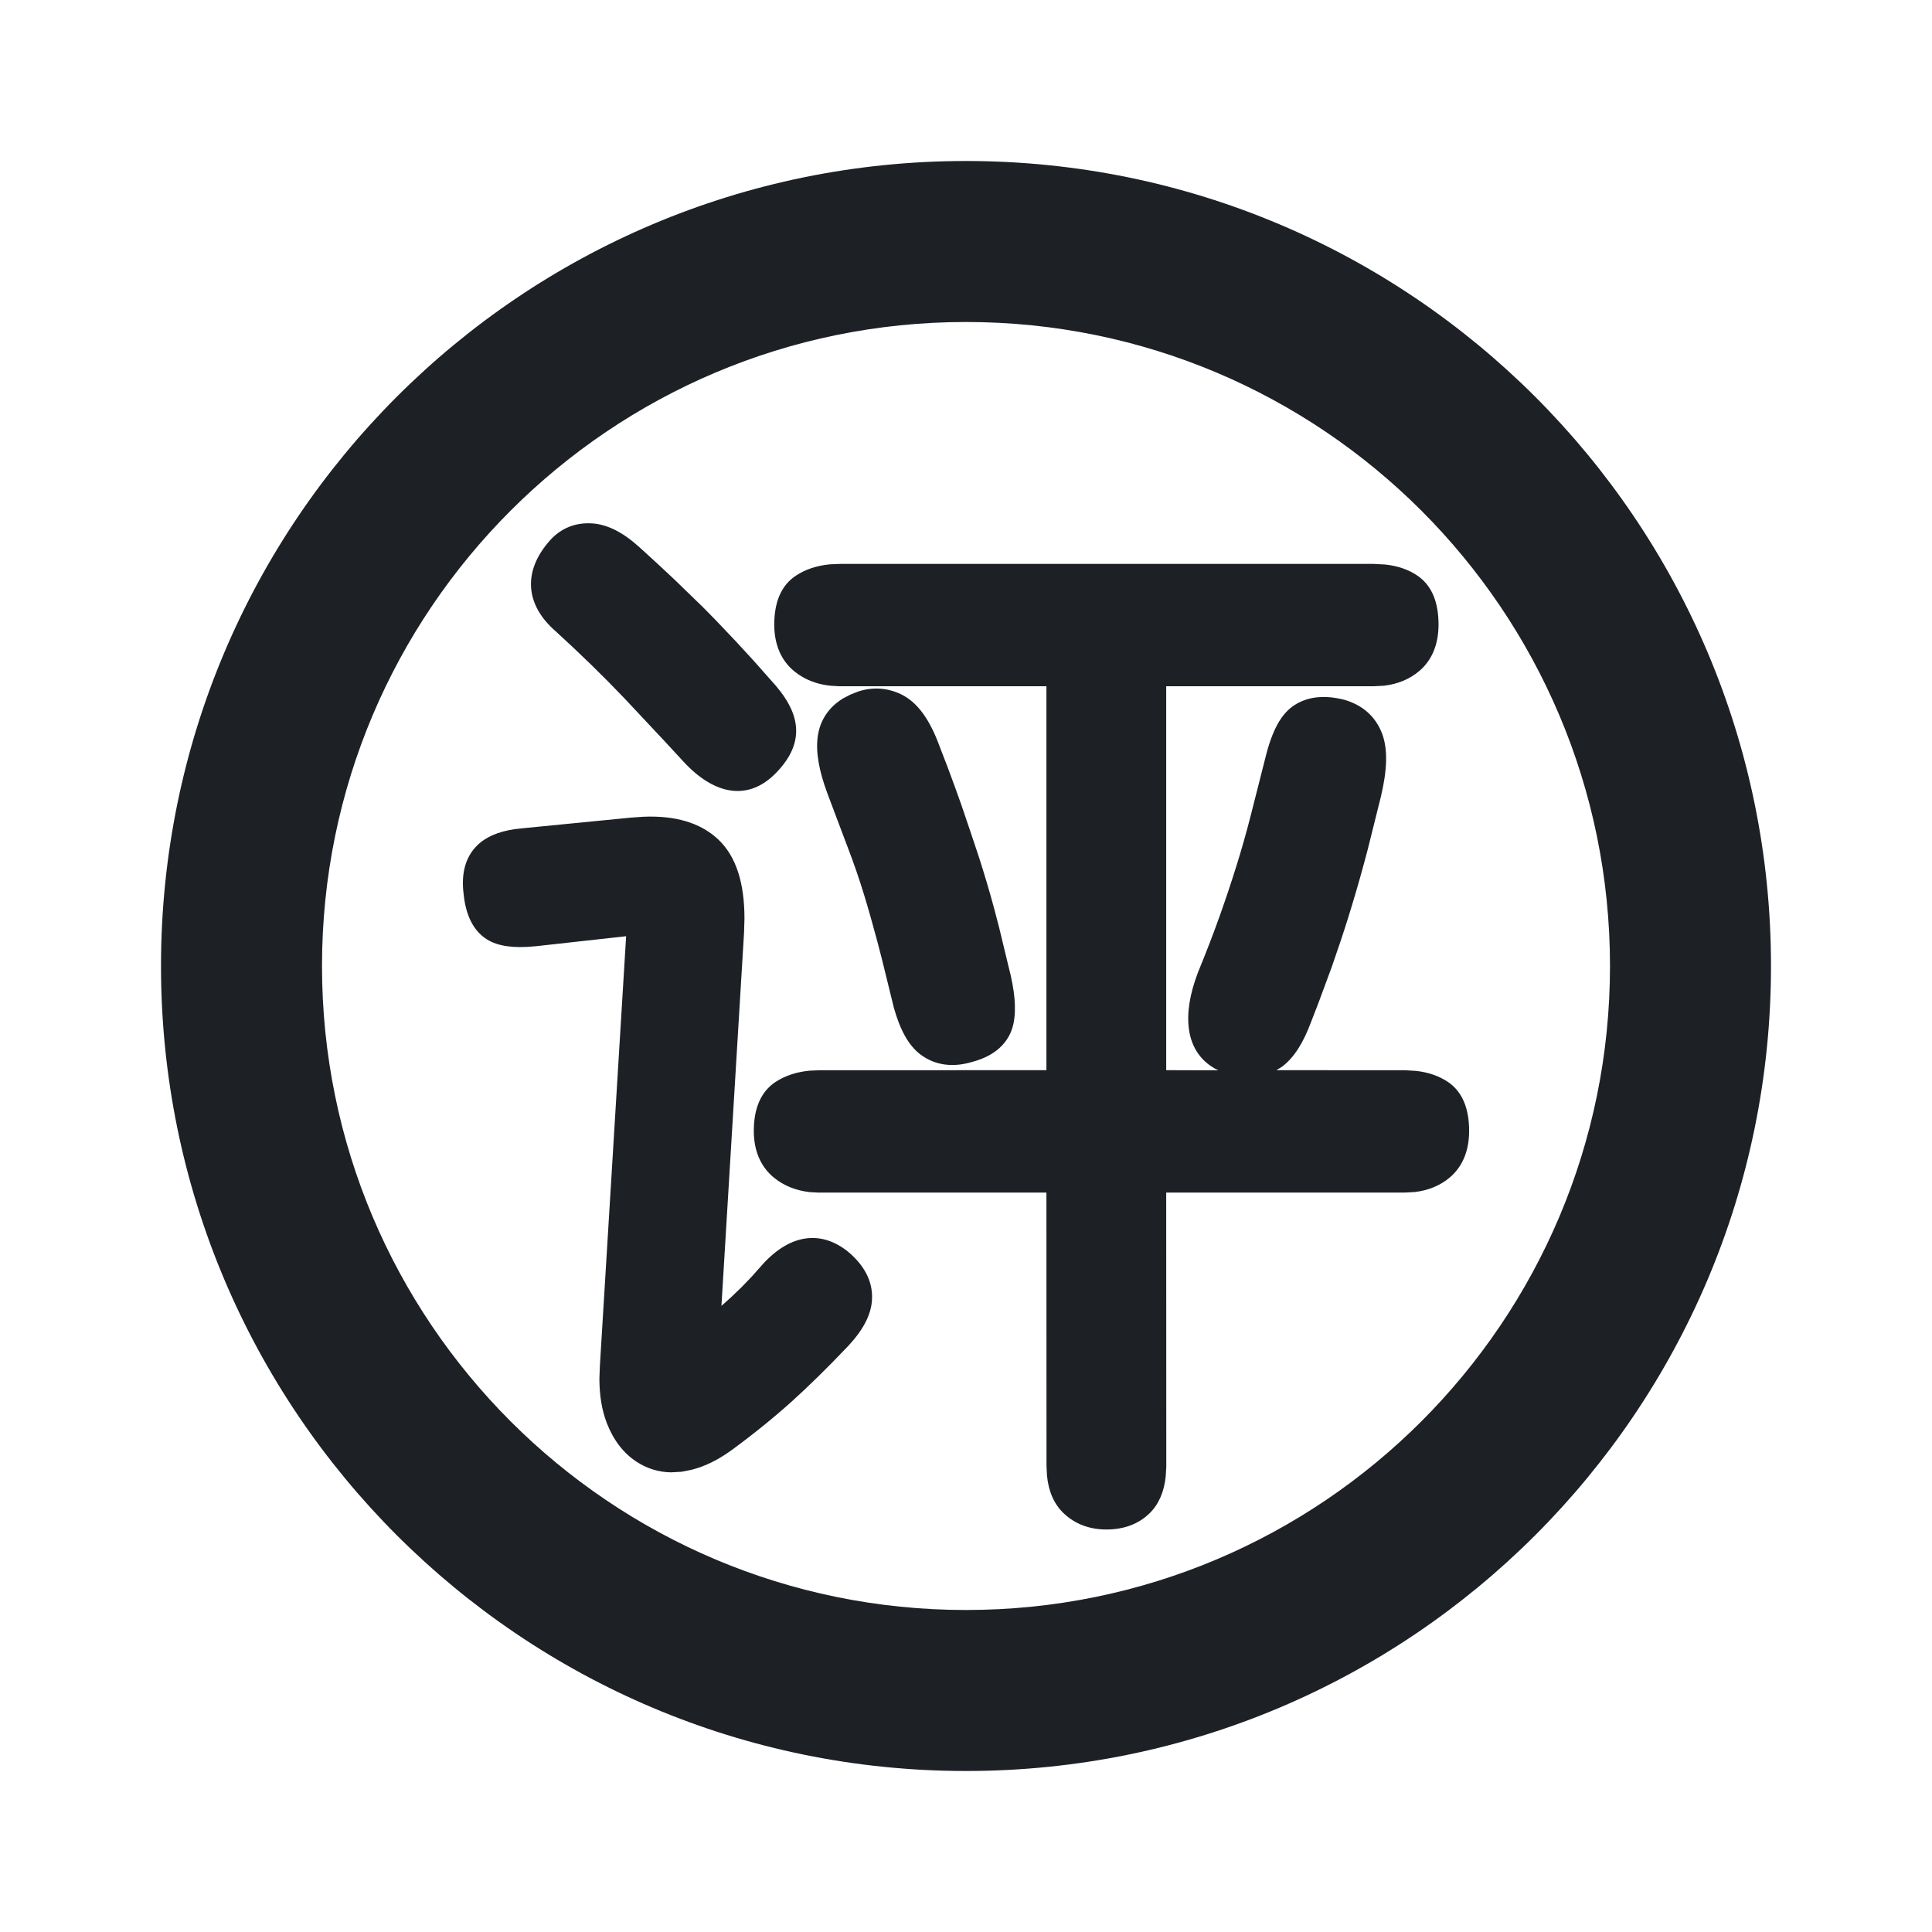 <svg width="24" height="24" viewBox="0 0 24 24" fill="none" xmlns="http://www.w3.org/2000/svg">
<path fill-rule="evenodd" clip-rule="evenodd" d="M12 2C17.523 2 22 6.477 22 12C22 17.523 17.523 22 12 22C6.477 22 2 17.523 2 12C2 6.477 6.477 2 12 2ZM12 4C7.582 4 4 7.582 4 12C4 16.418 7.582 20 12 20C16.418 20 20 16.418 20 12C20 7.582 16.418 4 12 4ZM17.063 7.005H10.438L10.313 7.01C10.151 7.025 10.009 7.071 9.89 7.149C9.702 7.271 9.618 7.484 9.618 7.759C9.618 8.001 9.7 8.203 9.868 8.34C9.991 8.44 10.142 8.5 10.313 8.518L10.425 8.525L12.999 8.525V13.294L10.184 13.295L10.06 13.3C9.898 13.315 9.756 13.361 9.636 13.439C9.449 13.561 9.364 13.774 9.364 14.049C9.364 14.291 9.447 14.493 9.615 14.63C9.738 14.73 9.888 14.79 10.06 14.809L10.171 14.815L12.999 14.815L13 18.207L13.006 18.33C13.025 18.527 13.094 18.688 13.219 18.804C13.36 18.935 13.539 19 13.744 19C13.958 19 14.141 18.934 14.279 18.8C14.396 18.686 14.461 18.53 14.481 18.341L14.488 18.22L14.487 14.815L17.443 14.815L17.574 14.808C17.743 14.788 17.89 14.728 18.01 14.627C18.172 14.489 18.25 14.29 18.25 14.049C18.25 13.776 18.17 13.565 17.988 13.441C17.877 13.366 17.743 13.32 17.591 13.303L17.456 13.295L15.856 13.294L15.926 13.251C16.075 13.139 16.19 12.954 16.284 12.702C16.317 12.617 16.349 12.534 16.38 12.454L16.545 12.008C16.617 11.802 16.686 11.597 16.75 11.392C16.814 11.186 16.879 10.966 16.943 10.73L16.992 10.546L17.154 9.896C17.232 9.568 17.242 9.313 17.171 9.119C17.092 8.904 16.927 8.758 16.7 8.693C16.464 8.633 16.259 8.649 16.09 8.753C15.912 8.862 15.8 9.082 15.718 9.417L15.535 10.138C15.481 10.349 15.423 10.553 15.361 10.751C15.299 10.951 15.23 11.157 15.155 11.369C15.08 11.58 14.989 11.818 14.881 12.081C14.78 12.347 14.742 12.578 14.769 12.783C14.8 13.018 14.927 13.197 15.134 13.296L14.487 13.294V8.525L17.063 8.525L17.194 8.518C17.363 8.498 17.51 8.438 17.63 8.336C17.792 8.199 17.87 7.999 17.87 7.759C17.87 7.486 17.79 7.275 17.608 7.151C17.497 7.075 17.363 7.03 17.211 7.013L17.063 7.005ZM8.917 10.423C8.696 10.218 8.383 10.129 7.99 10.146L7.835 10.157L6.512 10.287L6.387 10.301C6.186 10.332 6.03 10.398 5.921 10.509C5.782 10.65 5.732 10.846 5.756 11.078C5.778 11.324 5.852 11.514 5.998 11.633C6.127 11.739 6.309 11.774 6.546 11.763L6.67 11.753L7.778 11.63L7.452 16.965L7.446 17.125C7.446 17.332 7.476 17.517 7.538 17.678C7.62 17.888 7.742 18.05 7.907 18.158C8.035 18.242 8.178 18.287 8.333 18.29L8.465 18.283L8.591 18.258C8.758 18.216 8.916 18.137 9.076 18.023C9.355 17.819 9.607 17.615 9.833 17.412C10.057 17.209 10.281 16.989 10.506 16.752C10.711 16.542 10.827 16.338 10.833 16.13C10.84 15.911 10.733 15.715 10.535 15.549C10.178 15.263 9.785 15.346 9.451 15.732L9.334 15.863L9.21 15.992L9.077 16.119L8.962 16.222L9.243 11.584L9.248 11.411C9.248 10.966 9.144 10.634 8.917 10.423ZM11.192 8.624C11.021 8.543 10.841 8.532 10.664 8.589L10.563 8.629L10.471 8.677C10.297 8.784 10.188 8.943 10.159 9.144C10.131 9.339 10.173 9.575 10.28 9.861L10.534 10.535C10.608 10.727 10.673 10.918 10.731 11.106C10.789 11.296 10.845 11.494 10.899 11.697C10.917 11.766 10.936 11.836 10.954 11.909L11.104 12.519C11.181 12.793 11.285 12.986 11.434 13.099C11.616 13.236 11.84 13.264 12.082 13.19C12.35 13.119 12.537 12.96 12.589 12.719C12.628 12.535 12.606 12.302 12.529 12.009L12.411 11.52L12.351 11.291C12.291 11.067 12.226 10.85 12.158 10.639C12.089 10.431 12.017 10.216 11.941 9.995L11.859 9.766C11.802 9.609 11.74 9.443 11.671 9.269C11.552 8.943 11.399 8.723 11.192 8.624ZM7.958 6.811C7.753 6.622 7.555 6.515 7.357 6.502C7.15 6.488 6.967 6.561 6.831 6.714C6.493 7.094 6.521 7.512 6.905 7.844C7.217 8.129 7.502 8.407 7.755 8.673L8.254 9.205L8.493 9.464C8.865 9.866 9.272 9.949 9.608 9.633C9.802 9.447 9.903 9.25 9.889 9.04C9.876 8.846 9.765 8.651 9.569 8.441L9.361 8.206C9.216 8.046 9.06 7.879 8.895 7.708C8.845 7.656 8.793 7.603 8.738 7.548L8.378 7.199C8.248 7.076 8.108 6.947 7.958 6.811Z" fill="#1D2126"/>
</svg>
